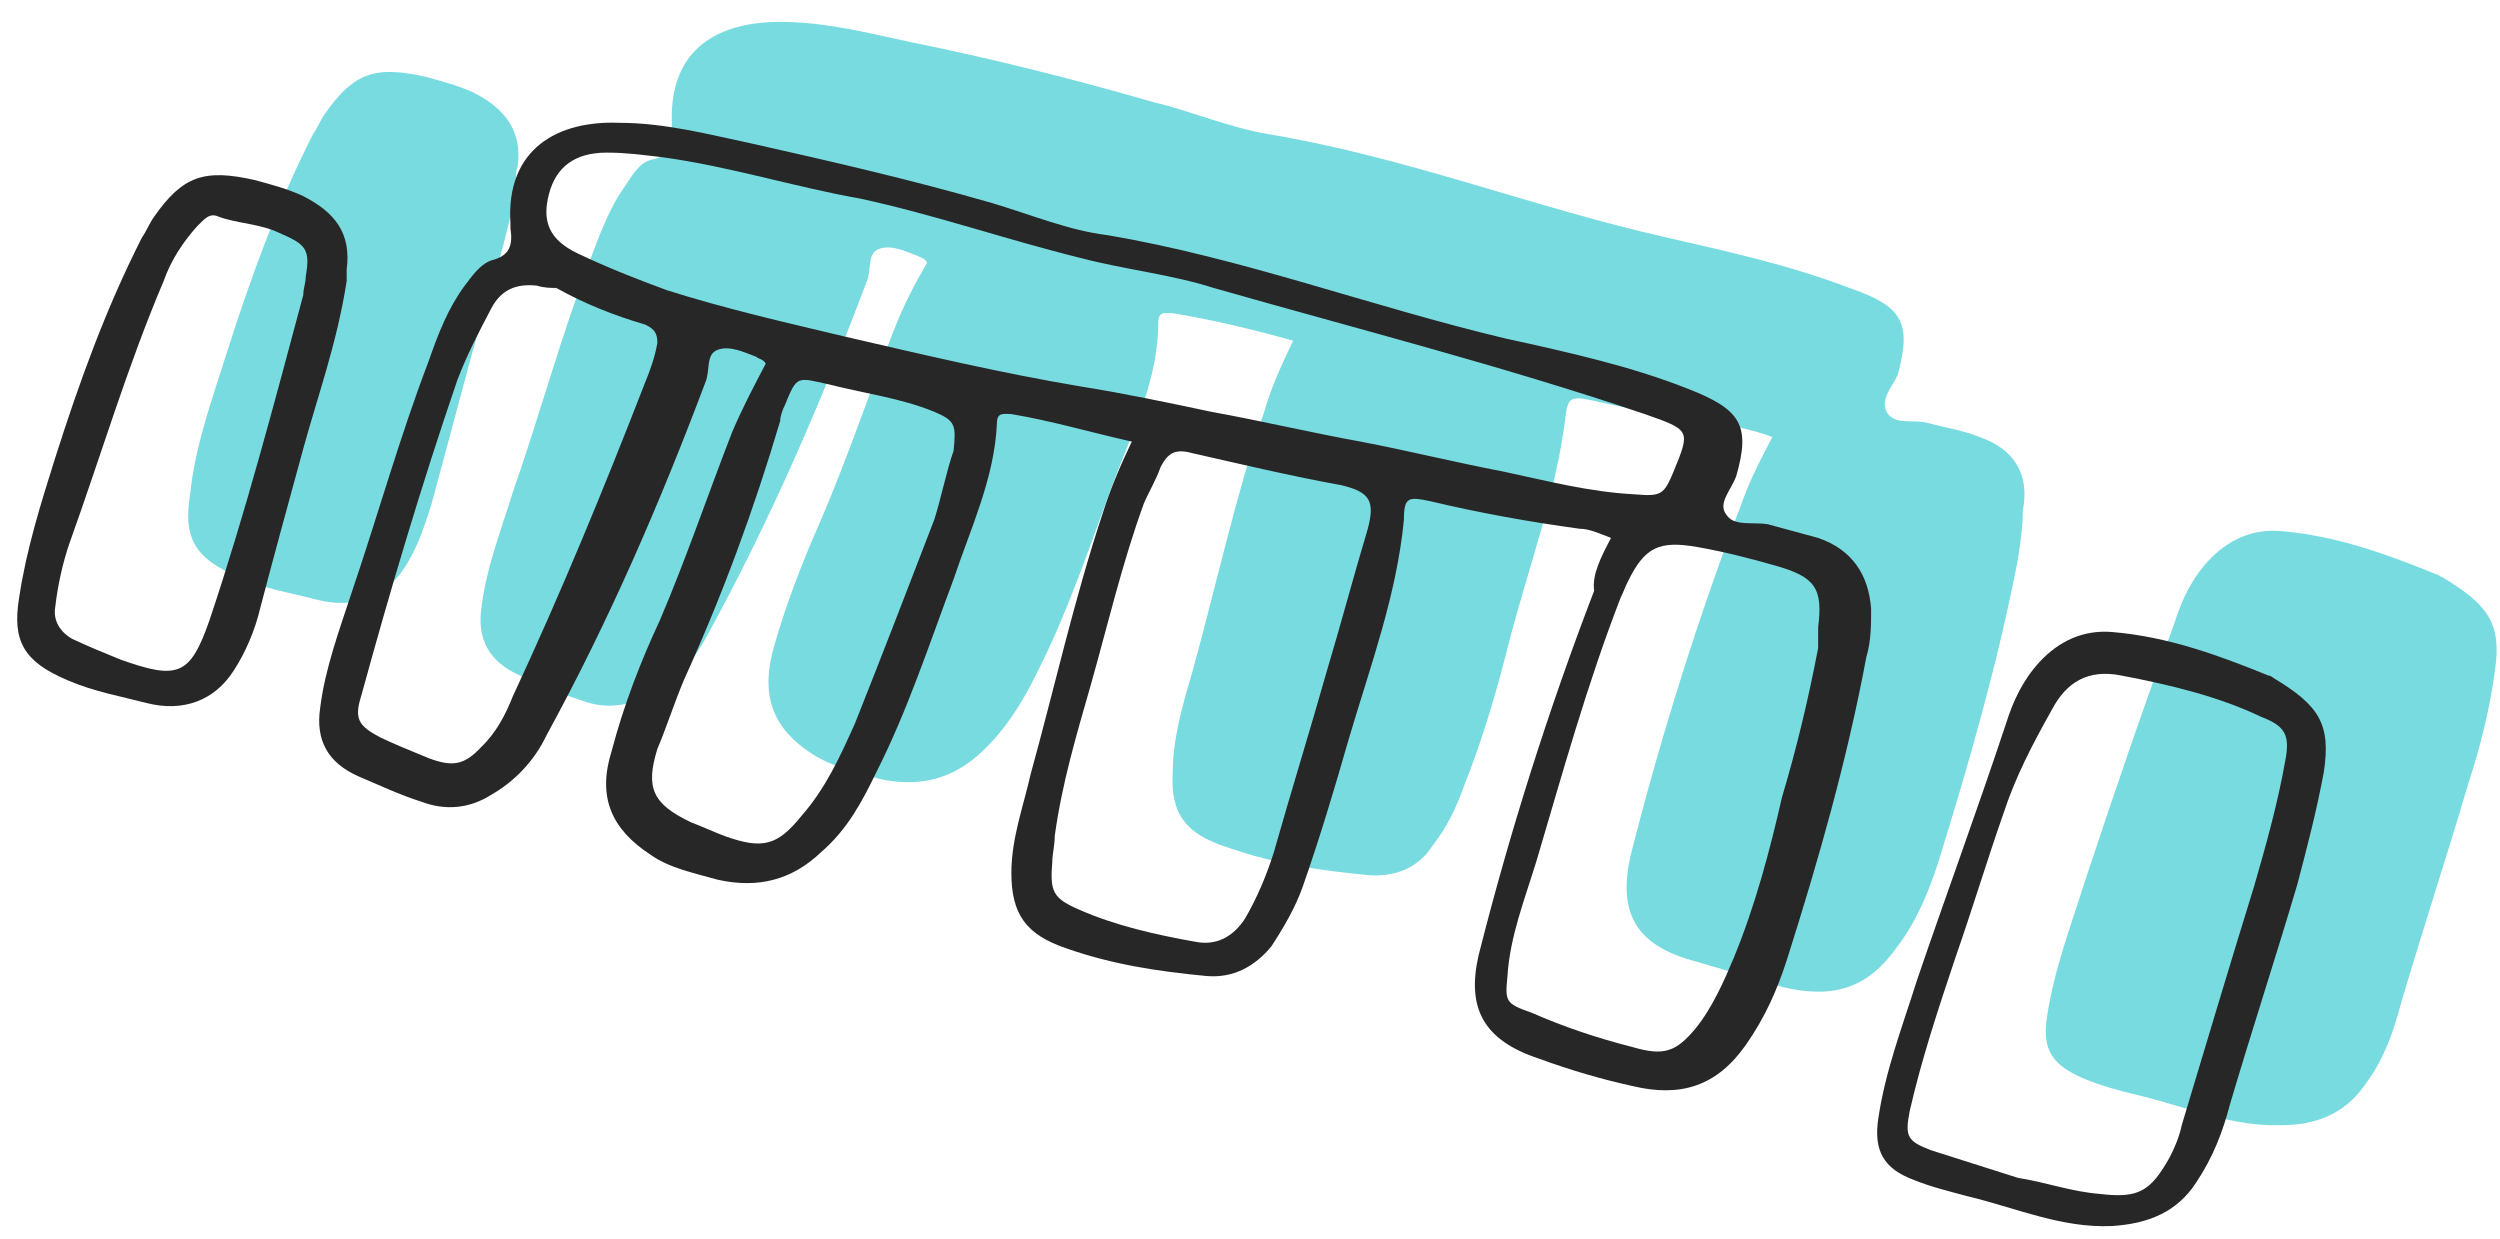 <svg width="109" height="54" viewBox="0 0 109 54" fill="none" xmlns="http://www.w3.org/2000/svg">
<path d="M86.306 19.054C85.571 18.754 84.836 18.654 84.101 18.454C83.471 18.254 82.736 18.554 82.316 18.054C81.896 17.454 82.526 16.854 82.736 16.354C83.366 14.054 82.946 13.354 80.636 12.554C78.011 11.554 75.281 10.954 72.656 10.354C66.881 9.054 61.316 6.854 55.331 5.854C53.546 5.554 51.971 4.854 50.291 4.454C46.826 3.454 43.256 2.554 39.791 1.854C37.901 1.454 36.011 0.954 34.016 0.954C31.391 0.954 29.186 2.054 29.291 5.354C29.291 5.454 29.291 5.554 29.291 5.554C29.501 6.254 29.291 6.754 28.451 6.954C27.926 7.054 27.611 7.554 27.296 8.054C26.561 9.054 26.141 10.254 25.721 11.354C24.461 14.654 23.516 18.154 22.361 21.454C21.836 23.154 21.206 24.754 20.996 26.454C20.786 27.854 21.311 28.854 22.676 29.454C23.516 29.854 24.461 30.254 25.406 30.554C26.456 30.954 27.506 30.754 28.451 30.254C29.606 29.554 30.341 28.654 30.866 27.654C33.596 22.654 35.801 17.554 37.796 12.254C38.006 11.754 37.796 11.054 38.321 10.854C38.846 10.654 39.476 10.954 40.001 11.154C40.211 11.254 40.316 11.254 40.421 11.454C39.896 12.354 39.371 13.354 38.951 14.454C37.901 17.154 36.956 19.954 35.801 22.654C34.961 24.554 34.226 26.454 33.701 28.354C33.176 30.354 33.701 31.754 35.381 32.854C36.326 33.454 37.271 33.654 38.321 33.954C40.106 34.354 41.576 33.954 42.836 32.754C43.886 31.754 44.621 30.554 45.251 29.254C46.616 26.554 47.561 23.654 48.611 20.854C49.451 18.654 50.501 16.454 50.501 14.054C50.501 13.554 50.816 13.654 51.131 13.654C52.916 13.954 54.596 14.354 56.381 14.854C55.856 15.954 55.436 16.854 55.121 17.954C53.861 21.654 53.021 25.554 51.971 29.354C51.551 30.754 51.131 32.254 51.131 33.654C51.026 35.454 51.656 36.354 53.546 36.954C55.541 37.654 57.536 37.954 59.636 38.154C60.791 38.254 61.841 37.854 62.471 36.854C63.101 36.054 63.521 35.154 63.836 34.254C64.676 32.154 65.306 29.954 65.831 27.854C66.671 24.654 67.826 21.554 68.246 18.254C68.351 17.354 68.456 17.254 69.401 17.454C71.606 17.954 73.706 18.354 75.911 18.654C76.331 18.754 76.751 18.854 77.276 19.054C76.856 19.854 76.436 20.654 76.121 21.454C74.126 26.654 72.446 31.954 71.081 37.354C70.556 39.754 71.291 41.154 73.706 41.854C75.071 42.254 76.436 42.654 77.801 43.054C80.006 43.554 81.476 43.054 82.736 41.254C83.576 40.154 84.101 38.854 84.521 37.554C85.886 33.154 87.146 28.754 87.986 24.354C88.091 23.654 88.196 22.954 88.196 22.254C88.511 20.654 87.776 19.554 86.306 19.054Z" fill="#77DBE0"/>
<path d="M106.466 25.154C106.361 25.154 106.361 25.054 106.256 25.054C104.051 24.154 101.846 23.354 99.431 23.154C98.171 23.054 97.121 23.554 96.281 24.454C95.546 25.254 95.126 26.154 94.811 27.154C93.446 30.854 92.186 34.554 90.926 38.354C90.296 40.354 89.561 42.254 89.246 44.354C89.036 45.754 89.456 46.454 90.926 47.054C91.661 47.354 92.396 47.554 93.236 47.754C95.336 48.254 97.331 49.154 99.536 49.054C101.111 49.054 102.371 48.454 103.211 47.154C103.946 46.154 104.366 44.954 104.681 43.754C105.626 40.554 106.676 37.354 107.621 34.154C108.146 32.554 108.566 30.854 108.776 29.254C109.091 27.154 108.461 26.354 106.466 25.154Z" fill="#77DBE0"/>
<path d="M22.57 7.254C22.78 5.754 22.046 4.754 20.68 4.054C20.05 3.754 19.316 3.554 18.581 3.354C16.375 2.854 15.431 3.154 14.171 4.954C13.96 5.254 13.855 5.554 13.646 5.854C12.07 8.954 10.915 12.154 9.865 15.454C9.235 17.454 8.5 19.454 8.29 21.554C7.975 23.454 8.5 24.354 10.39 25.154C11.441 25.654 12.7 25.854 13.855 26.154C15.431 26.554 16.796 26.054 17.636 24.754C18.16 23.954 18.476 23.054 18.791 22.054C19.421 19.754 20.05 17.354 20.68 15.054C21.311 12.754 22.151 10.454 22.57 7.754C22.465 7.854 22.465 7.554 22.57 7.254Z" fill="#77DBE0"/>
<path d="M70.241 23.454C69.716 23.254 69.296 23.054 68.876 23.054C66.671 22.754 64.466 22.354 62.366 21.854C61.421 21.654 61.211 21.654 61.211 22.654C60.896 25.954 59.741 29.054 58.796 32.254C58.166 34.454 57.536 36.554 56.801 38.654C56.486 39.554 55.961 40.454 55.436 41.254C54.701 42.154 53.756 42.654 52.601 42.554C50.501 42.354 48.506 42.054 46.511 41.354C44.726 40.754 44.096 39.854 44.096 38.054C44.096 36.554 44.621 35.154 44.936 33.754C45.986 29.954 46.826 26.154 48.086 22.354C48.401 21.354 48.821 20.354 49.346 19.254C47.561 18.854 45.881 18.354 44.096 18.054C43.781 18.054 43.466 17.954 43.466 18.454C43.361 20.854 42.311 23.054 41.576 25.254C40.526 28.054 39.581 30.954 38.216 33.654C37.586 34.954 36.956 36.154 35.801 37.154C34.541 38.354 33.071 38.754 31.286 38.354C30.236 38.054 29.186 37.854 28.346 37.254C26.666 36.154 26.036 34.754 26.666 32.754C27.191 30.754 27.926 28.854 28.766 27.054C29.921 24.354 30.866 21.554 31.916 18.854C32.336 17.854 32.861 16.854 33.386 15.854C33.281 15.654 33.071 15.654 32.966 15.554C32.441 15.354 31.811 15.054 31.286 15.254C30.761 15.454 30.971 16.154 30.761 16.654C28.766 21.954 26.561 27.054 23.831 32.054C23.306 33.154 22.466 34.054 21.416 34.654C20.471 35.254 19.421 35.354 18.371 34.954C17.426 34.654 16.586 34.254 15.641 33.854C14.276 33.254 13.751 32.254 13.961 30.854C14.171 29.154 14.801 27.454 15.326 25.854C16.481 22.454 17.426 19.054 18.686 15.754C19.106 14.554 19.526 13.454 20.261 12.454C20.576 12.054 20.891 11.554 21.416 11.354C22.256 11.154 22.361 10.654 22.256 9.954C22.256 9.854 22.256 9.754 22.256 9.754C22.046 6.454 24.356 5.254 26.981 5.354C28.976 5.354 30.866 5.854 32.756 6.254C36.326 7.054 39.791 7.854 43.256 8.854C44.936 9.354 46.616 10.054 48.296 10.254C54.176 11.254 59.741 13.354 65.621 14.754C68.351 15.354 71.081 15.954 73.601 16.954C75.911 17.854 76.331 18.554 75.701 20.754C75.491 21.354 74.861 21.954 75.281 22.454C75.596 22.954 76.436 22.754 77.066 22.854C77.801 23.054 78.536 23.254 79.271 23.454C80.741 23.954 81.476 25.054 81.581 26.554C81.581 27.254 81.581 27.954 81.371 28.654C80.531 33.154 79.271 37.554 77.906 41.854C77.486 43.154 76.961 44.354 76.121 45.554C74.861 47.354 73.286 47.854 71.186 47.354C69.821 47.054 68.456 46.654 67.091 46.154C64.676 45.354 63.941 43.954 64.466 41.654C65.831 36.254 67.511 30.954 69.506 25.754C69.401 25.054 69.821 24.254 70.241 23.454ZM28.871 6.854C28.031 6.754 27.296 6.654 26.456 6.654C25.091 6.654 24.251 7.254 23.936 8.454C23.621 9.654 23.936 10.454 25.196 11.054C26.456 11.654 27.716 12.154 29.081 12.654C31.601 13.454 34.226 14.054 36.746 14.654C40.211 15.454 43.571 16.254 47.141 16.854C49.031 17.154 50.921 17.554 52.811 17.954C55.016 18.354 57.116 18.854 59.321 19.254C61.421 19.654 63.416 20.154 65.516 20.554C67.406 20.954 69.296 21.454 71.291 21.554C72.446 21.654 72.551 21.554 72.971 20.554C73.706 18.754 73.706 18.754 71.711 18.054C65.516 15.954 59.216 14.354 52.916 12.554C51.026 11.954 49.031 11.754 47.141 11.254C43.886 10.454 40.736 9.354 37.481 8.654C34.646 8.154 31.811 7.254 28.871 6.854ZM45.986 36.454C45.986 36.854 45.881 37.254 45.881 37.554C45.776 38.854 45.881 39.154 47.036 39.654C48.611 40.354 50.396 40.754 52.076 41.054C53.021 41.254 53.756 40.854 54.281 40.054C54.806 39.154 55.226 38.154 55.541 37.154C56.276 34.554 57.116 31.854 57.851 29.254C58.481 27.154 59.006 25.154 59.636 23.054C59.951 21.854 59.741 21.454 58.481 21.154C56.276 20.754 54.176 20.254 51.971 19.754C51.236 19.554 50.921 19.754 50.606 20.354C50.396 20.954 50.081 21.454 49.871 21.954C48.926 24.554 48.296 27.254 47.561 29.854C46.931 32.054 46.301 34.154 45.986 36.454ZM79.271 28.254C79.271 27.954 79.271 27.654 79.271 27.354C79.481 25.654 79.166 25.154 77.381 24.654C76.331 24.354 75.176 24.054 74.021 23.854C72.341 23.554 71.711 23.854 70.976 25.354C70.871 25.554 70.766 25.854 70.661 26.054C69.191 29.854 68.141 33.654 66.986 37.554C66.461 39.254 65.831 40.854 65.726 42.554C65.621 43.654 65.621 43.754 66.776 44.154C68.141 44.754 69.611 45.254 71.186 45.654C72.551 46.054 73.076 45.854 73.916 44.854C74.651 43.954 75.176 42.754 75.596 41.754C76.541 39.454 77.171 37.054 77.696 34.754C78.326 32.654 78.851 30.454 79.271 28.254ZM41.576 19.654C41.681 18.554 41.681 18.354 40.736 17.954C39.266 17.354 37.691 17.154 36.116 16.754C34.751 16.454 34.751 16.354 34.226 17.654C34.121 17.854 34.016 18.154 34.016 18.354C32.861 22.254 31.496 25.954 29.816 29.654C29.396 30.654 29.081 31.654 28.661 32.654C28.136 34.354 28.451 35.054 30.131 35.854C30.656 36.054 31.076 36.254 31.601 36.454C33.281 37.054 33.911 36.854 34.961 35.554C36.011 34.354 36.641 32.954 37.271 31.554C38.426 28.654 39.581 25.654 40.736 22.654C41.051 21.654 41.261 20.554 41.576 19.654ZM23.411 12.454C22.466 12.354 21.836 12.654 21.416 13.454C20.891 14.454 20.366 15.454 19.946 16.554C18.371 21.154 17.006 25.754 15.746 30.354C15.431 31.354 15.641 31.654 16.586 32.154C17.216 32.454 17.951 32.754 18.686 33.054C19.736 33.454 20.261 33.354 20.996 32.554C21.626 31.954 22.046 31.154 22.361 30.354C24.461 25.854 26.351 21.254 28.136 16.654C28.346 16.154 28.556 15.554 28.661 14.954C28.661 14.554 28.556 14.354 28.136 14.154C26.771 13.754 25.511 13.254 24.251 12.554C24.041 12.554 23.726 12.554 23.411 12.454Z" fill="#282727"/>
<path d="M101.32 33.655C101.005 35.355 100.585 36.955 100.165 38.555C99.22 41.755 98.17 44.955 97.225 48.155C96.91 49.355 96.49 50.455 95.755 51.555C94.915 52.855 93.655 53.355 92.08 53.455C89.875 53.555 87.88 52.655 85.78 52.155C85.045 51.955 84.205 51.755 83.47 51.455C82.105 50.955 81.685 50.155 81.895 48.755C82.21 46.655 82.945 44.755 83.575 42.755C84.835 39.055 86.2 35.355 87.46 31.555C87.775 30.555 88.195 29.655 88.93 28.855C89.77 27.955 90.82 27.455 92.08 27.555C94.495 27.755 96.7 28.555 98.905 29.455C99.01 29.455 99.115 29.555 99.115 29.555C101.11 30.755 101.635 31.555 101.32 33.655ZM91.555 52.055C93.235 52.255 93.76 51.955 94.6 50.455C94.81 50.055 95.02 49.555 95.125 49.055C96.175 45.555 97.225 42.055 98.275 38.655C98.8 36.855 99.325 34.955 99.64 33.155C99.85 32.055 99.64 31.655 98.59 31.255C96.7 30.355 94.6 29.855 92.5 29.455C91.03 29.155 90.085 29.755 89.455 30.955C88.615 32.455 87.88 33.855 87.355 35.455C86.62 37.555 85.99 39.655 85.255 41.755C84.52 43.955 83.785 46.155 83.26 48.455C83.05 49.555 83.155 49.755 84.205 50.155C85.465 50.555 86.725 50.955 87.985 51.355C89.245 51.555 90.295 51.955 91.555 52.055Z" fill="#282727"/>
<path d="M15.115 12.254C14.695 14.954 13.855 17.254 13.225 19.554C12.595 21.854 11.965 24.154 11.335 26.554C11.125 27.454 10.705 28.454 10.18 29.254C9.34 30.554 7.975 31.054 6.4 30.654C5.245 30.354 4.09 30.154 2.935 29.654C1.045 28.854 0.52 27.954 0.835 26.054C1.15 23.954 1.78 21.954 2.41 19.954C3.46 16.654 4.615 13.454 6.19 10.354C6.4 10.054 6.505 9.754 6.715 9.454C7.975 7.654 8.92 7.354 11.125 7.854C11.86 8.054 12.595 8.254 13.225 8.554C14.59 9.254 15.325 10.154 15.115 11.754C15.115 11.954 15.115 12.254 15.115 12.254ZM13.225 12.854C13.225 12.554 13.33 12.354 13.33 12.054C13.54 10.854 13.33 10.654 12.175 10.154C11.335 9.754 10.39 9.754 9.55 9.454C9.13 9.254 8.92 9.554 8.605 9.854C7.975 10.554 7.45 11.354 7.135 12.254C5.56 15.954 4.405 19.854 3.04 23.654C2.725 24.554 2.515 25.554 2.41 26.454C2.305 27.054 2.62 27.554 3.145 27.854C3.775 28.154 4.51 28.454 5.245 28.754C7.765 29.654 8.29 29.454 9.13 27.054C10.705 22.354 11.965 17.554 13.225 12.854Z" fill="#282727"/>
</svg>

